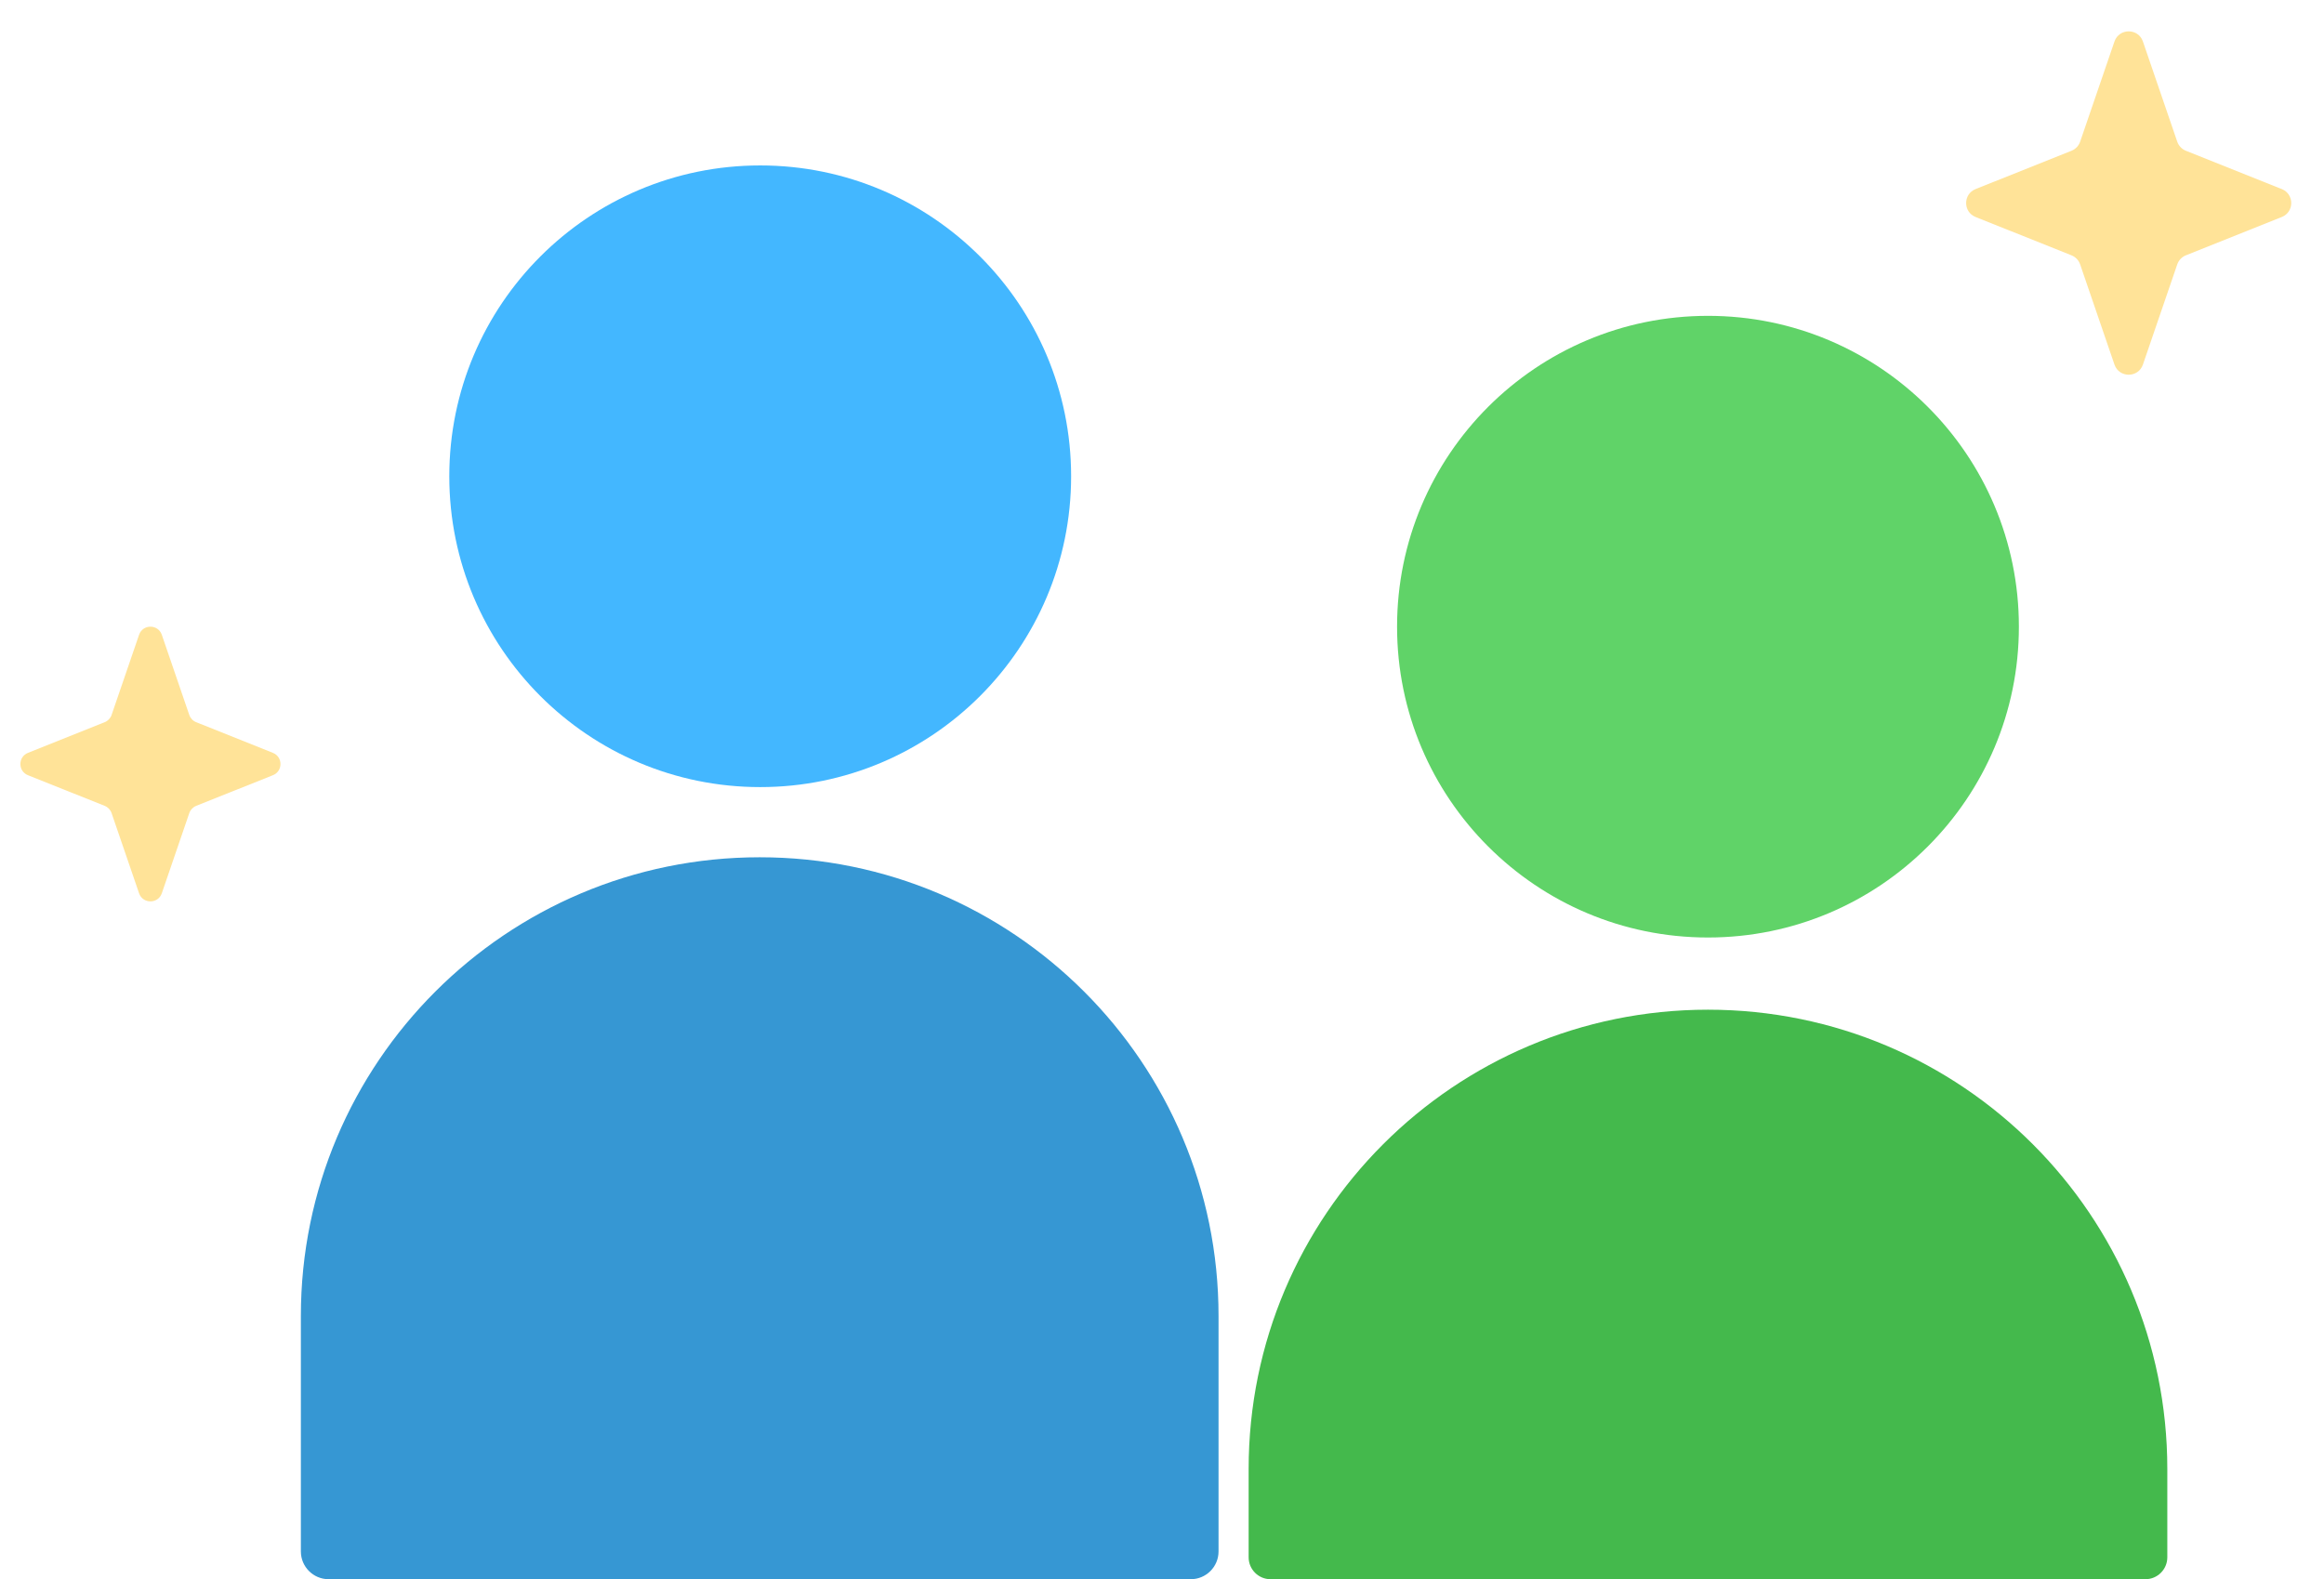 <svg width="128" height="87" viewBox="0 0 128 87" fill="none" xmlns="http://www.w3.org/2000/svg">
<circle cx="94.071" cy="34.524" r="17.124" fill="#60D368"/>
<path d="M68.772 80.924C68.772 66.952 80.098 55.625 94.07 55.625C108.043 55.625 119.37 66.952 119.37 80.924V85.793C119.37 86.46 118.829 87 118.163 87H69.978C69.312 87 68.772 86.46 68.772 85.793V80.924Z" fill="#44B94C"/>
<circle cx="41.87" cy="26.238" r="17.124" fill="#43B7FF"/>
<path d="M16.571 72.5C16.571 58.543 27.886 47.228 41.843 47.228C55.8 47.228 67.114 58.543 67.114 72.5V85.47C67.114 86.315 66.429 87 65.585 87H18.101C17.256 87 16.571 86.315 16.571 85.47V72.5Z" fill="#3697D3"/>
<path d="M116.459 2.288C116.715 1.541 117.771 1.541 118.027 2.288L119.917 7.805C119.995 8.033 120.169 8.216 120.393 8.306L125.675 10.416C126.37 10.694 126.37 11.678 125.675 11.955L120.393 14.066C120.169 14.155 119.995 14.338 119.917 14.567L118.027 20.084C117.771 20.83 116.715 20.83 116.459 20.084L114.569 14.567C114.491 14.338 114.317 14.155 114.092 14.066L108.811 11.955C108.116 11.678 108.116 10.694 108.811 10.416L114.092 8.306C114.317 8.216 114.491 8.033 114.569 7.805L116.459 2.288Z" fill="#FFE398"/>
<path d="M7.659 34.973C7.863 34.376 8.708 34.376 8.913 34.973L10.425 39.387C10.488 39.569 10.627 39.716 10.806 39.787L15.031 41.476C15.587 41.698 15.587 42.485 15.031 42.707L10.806 44.395C10.627 44.467 10.488 44.613 10.425 44.796L8.913 49.21C8.708 49.807 7.863 49.807 7.659 49.21L6.146 44.796C6.084 44.613 5.945 44.467 5.765 44.395L1.54 42.707C0.984 42.485 0.984 41.698 1.54 41.476L5.765 39.787C5.945 39.716 6.084 39.569 6.146 39.387L7.659 34.973Z" fill="#FFE398"/>
</svg>
